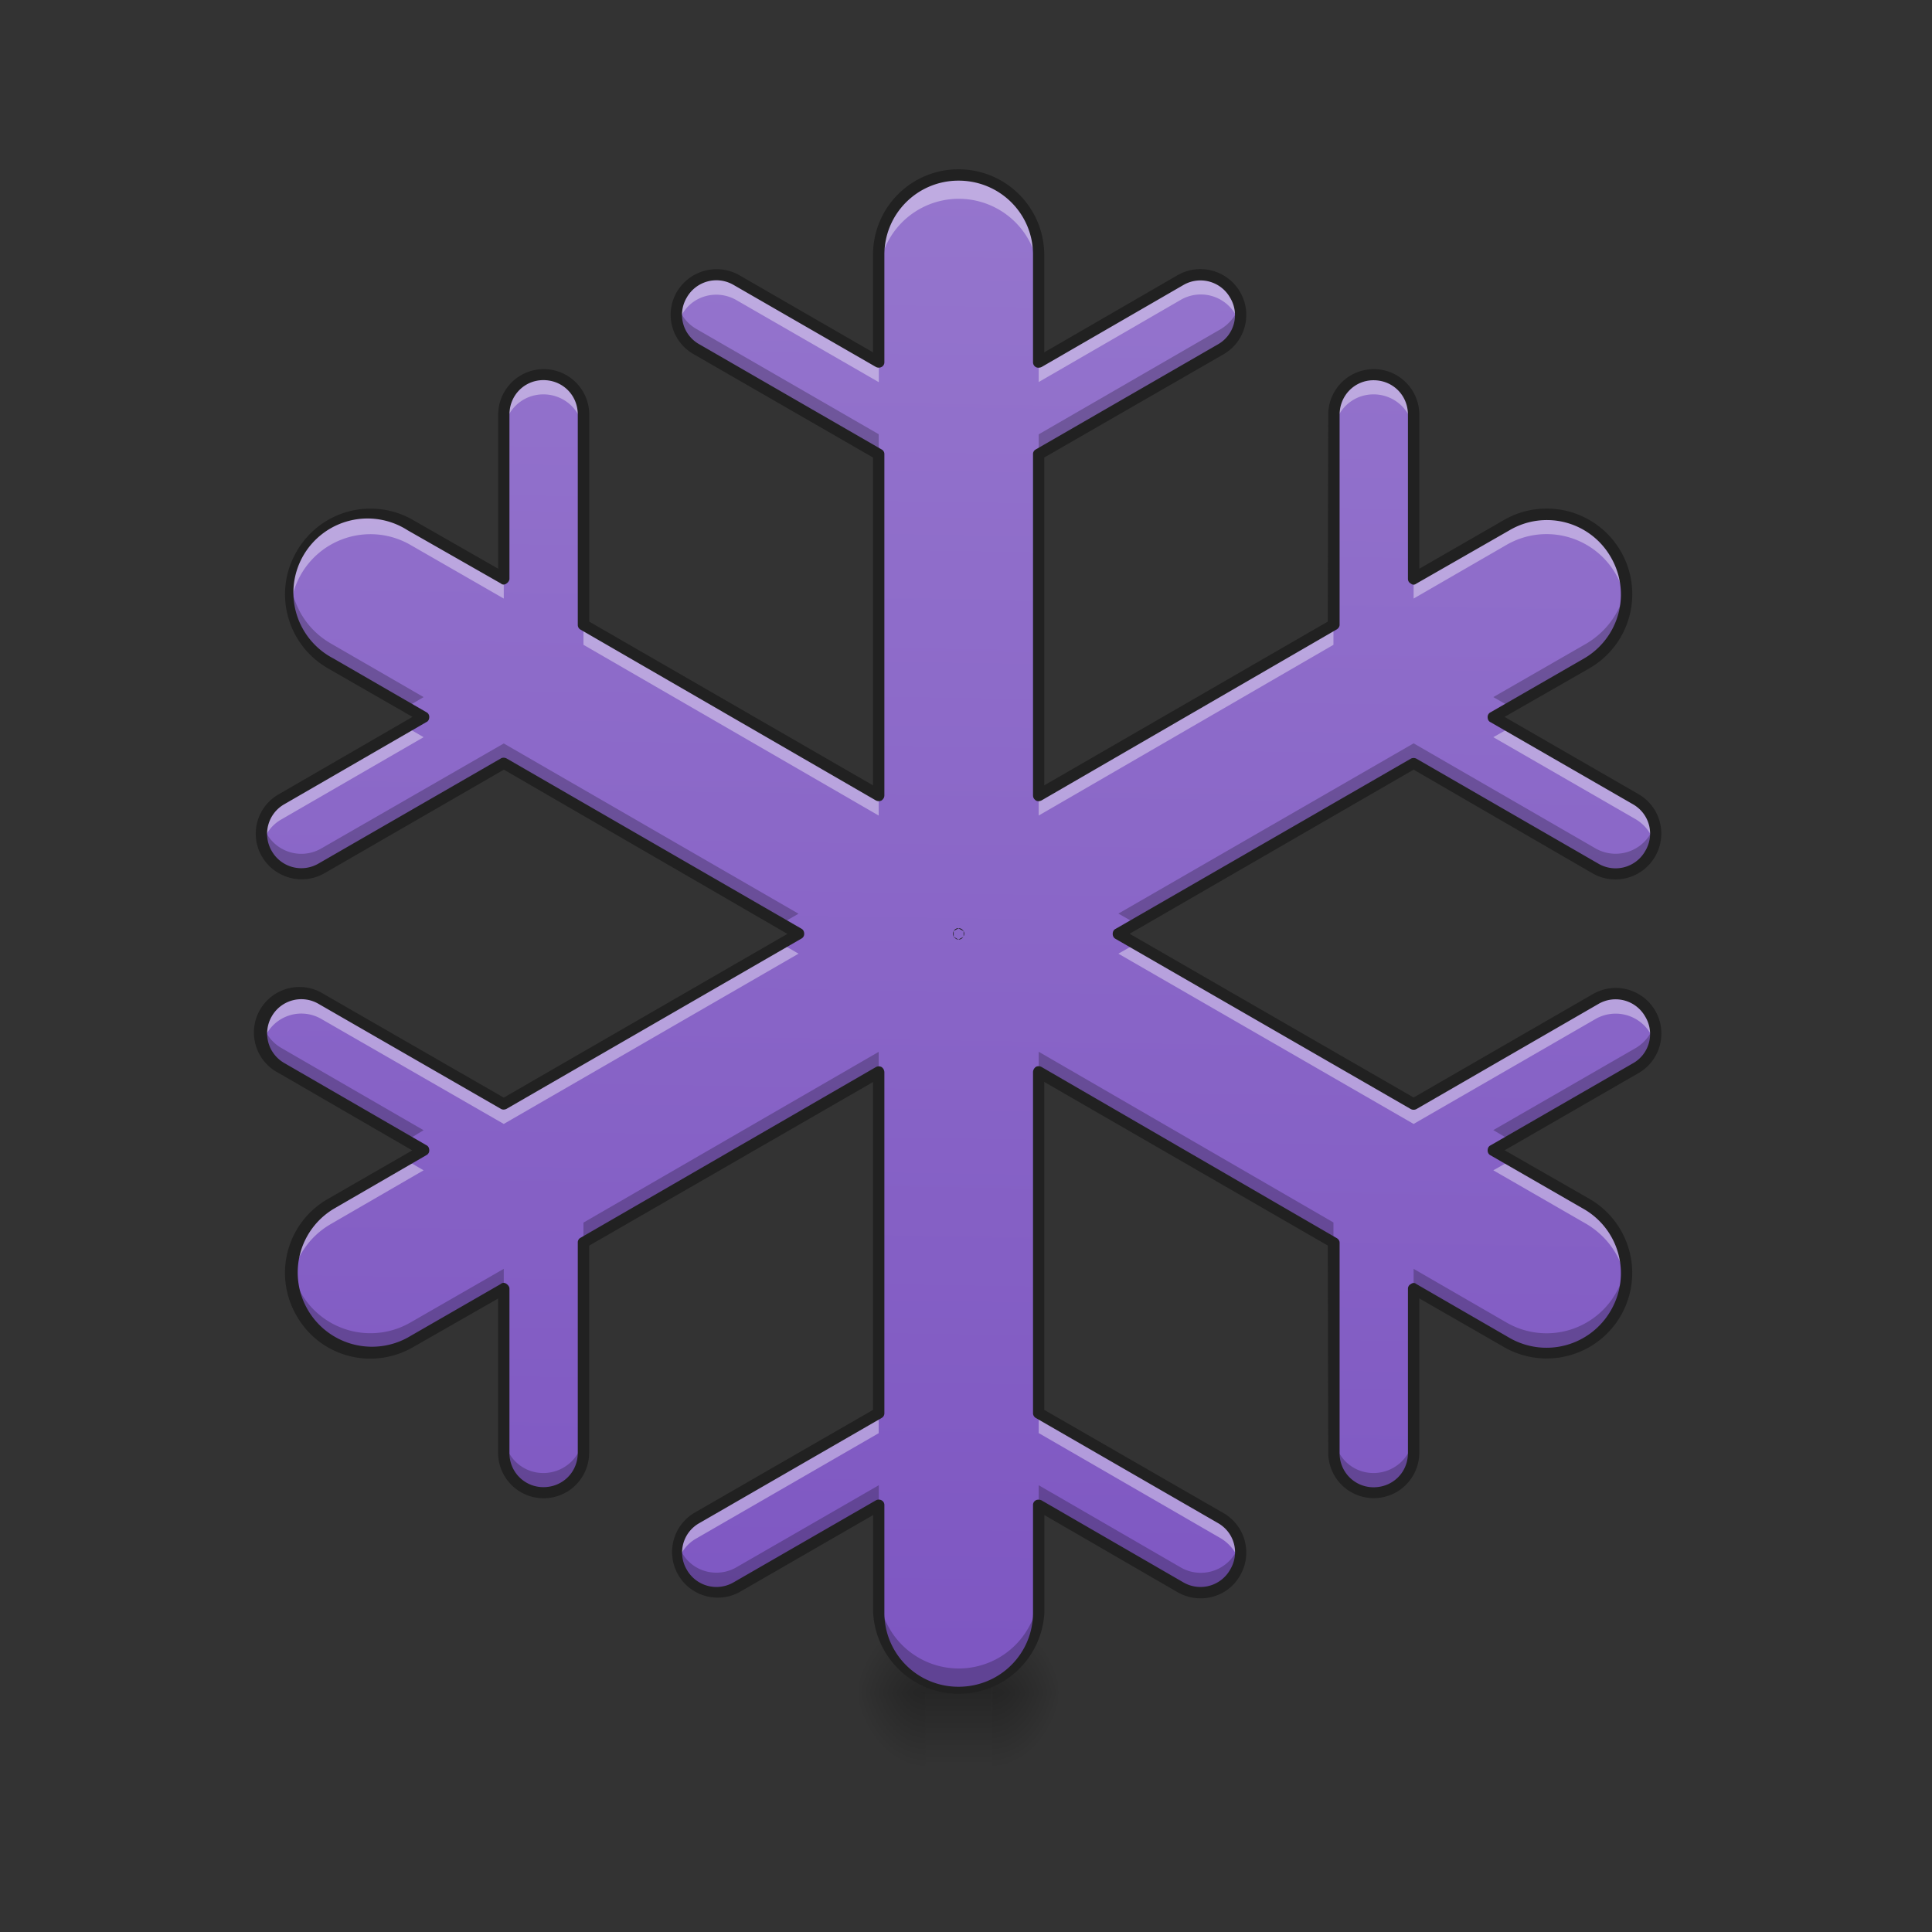 <svg xmlns="http://www.w3.org/2000/svg" width="16pt" height="16pt" viewBox="0 0 16 16"><rect x="0" y="0" width="16" height="16" fill="#333333" stroke="none"/><defs><radialGradient id="a" gradientUnits="userSpaceOnUse" cx="450.909" cy="189.579" fx="450.909" fy="189.579" r="21.167" gradientTransform="matrix(0 -.039 -.029 0 13.7 31.798)"><stop offset="0" stop-opacity=".314"/><stop offset=".222" stop-opacity=".275"/><stop offset="1" stop-opacity="0"/></radialGradient><radialGradient id="b" gradientUnits="userSpaceOnUse" cx="450.909" cy="189.579" fx="450.909" fy="189.579" r="21.167" gradientTransform="matrix(0 .039 .029 0 2.177 -3.764)"><stop offset="0" stop-opacity=".314"/><stop offset=".222" stop-opacity=".275"/><stop offset="1" stop-opacity="0"/></radialGradient><radialGradient id="c" gradientUnits="userSpaceOnUse" cx="450.909" cy="189.579" fx="450.909" fy="189.579" r="21.167" gradientTransform="matrix(0 -.039 .029 0 2.177 31.798)"><stop offset="0" stop-opacity=".314"/><stop offset=".222" stop-opacity=".275"/><stop offset="1" stop-opacity="0"/></radialGradient><radialGradient id="d" gradientUnits="userSpaceOnUse" cx="450.909" cy="189.579" fx="450.909" fy="189.579" r="21.167" gradientTransform="matrix(0 .039 -.029 0 13.7 -3.764)"><stop offset="0" stop-opacity=".314"/><stop offset=".222" stop-opacity=".275"/><stop offset="1" stop-opacity="0"/></radialGradient><linearGradient id="e" gradientUnits="userSpaceOnUse" x1="255.323" y1="233.5" x2="255.323" y2="254.667" gradientTransform="matrix(.003 0 0 .031 7.228 6.72)"><stop offset="0" stop-opacity=".275"/><stop offset="1" stop-opacity="0"/></linearGradient><linearGradient id="f" gradientUnits="userSpaceOnUse" x1="960" y1="1695.118" x2="960" y2="175.118" gradientTransform="rotate(.882) scale(.008)"><stop offset="0" stop-color="#7e57c2"/><stop offset="1" stop-color="#9575cd"/></linearGradient></defs><path d="M8.215 14.016h.55v-.66h-.55zm0 0" fill="url(#a)"/><path d="M7.664 14.016h-.55v.664h.55zm0 0" fill="url(#b)"/><path d="M7.664 14.016h-.55v-.66h.55zm0 0" fill="url(#c)"/><path d="M8.215 14.016h.55v.664h-.55zm0 0" fill="url(#d)"/><path d="M7.664 13.852h.55v.828h-.55zm0 0" fill="url(#e)"/><path d="M7.938 1.45a.657.657 0 0 0-.66.66V3l-1.18-.68a.324.324 0 0 0-.45.121.324.324 0 0 0 .122.45l1.507.87v2.825l-2.445-1.41V3.434a.332.332 0 0 0-.332-.332.328.328 0 0 0-.328.332v1.359l-.774-.445a.66.66 0 0 0-.902.242.659.659 0 0 0 .242.902l.77.446-1.176.683a.324.324 0 0 0-.121.45c.09.16.293.214.45.12l1.51-.87 2.442 1.413-2.441 1.41-1.512-.87a.324.324 0 0 0-.45.12c-.093.16-.038.36.122.454l1.176.68-.77.445a.66.66 0 1 0 .66 1.145l.774-.446v1.36c0 .183.144.331.328.331a.332.332 0 0 0 .332-.332V10.29l2.445-1.41v2.824l-1.507.871a.324.324 0 0 0-.122.45c.09.16.293.214.45.12l1.18-.68v.891c0 .368.292.66.66.66a.66.66 0 0 0 .664-.66v-.89l1.175.68a.33.33 0 0 0 .332-.57l-1.507-.872V8.88l2.441 1.41.004 1.742c0 .184.144.332.328.332a.332.332 0 0 0 .332-.332v-1.36l.77.446a.659.659 0 0 0 .902-.242.658.658 0 0 0-.238-.902l-.774-.446 1.18-.68a.335.335 0 0 0 .121-.452.329.329 0 0 0-.453-.122l-1.508.872-2.445-1.41 2.445-1.415 1.508.871c.16.094.36.04.453-.12a.33.33 0 0 0-.121-.45l-1.18-.684.774-.445a.657.657 0 0 0 .238-.902.659.659 0 0 0-.902-.242l-.77.445v-1.36a.332.332 0 0 0-.332-.331.328.328 0 0 0-.328.332l-.004 1.742-2.441 1.41V3.762l1.507-.871a.33.33 0 0 0 .121-.45.329.329 0 0 0-.453-.12L8.602 3v-.89a.66.66 0 0 0-.665-.66zm0 6.284zm0 0" fill="url(#f)"/><path d="M7.938 1.45a.657.657 0 0 0-.66.66v.163a.663.663 0 0 1 1.324 0V2.11a.66.66 0 0 0-.665-.66zm-2.012.823a.326.326 0 0 0-.278.168.309.309 0 0 0-.035.247.37.37 0 0 1 .035-.083c.09-.16.293-.21.45-.12l1.18.68V3l-1.18-.68a.345.345 0 0 0-.172-.047zm4.023 0a.345.345 0 0 0-.172.047L8.602 3v.164l1.175-.68a.332.332 0 0 1 .489.204.337.337 0 0 0-.316-.414zM4.5 3.102a.328.328 0 0 0-.328.332v.164c0-.184.144-.332.328-.332.184 0 .332.148.332.332v-.164a.332.332 0 0 0-.332-.332zm6.875 0a.328.328 0 0 0-.328.332v.164c0-.184.144-.332.328-.332.184 0 .332.148.332.332v-.164a.332.332 0 0 0-.332-.332zm-8.32 1.156a.672.672 0 0 0-.645.746.663.663 0 0 1 .988-.492l.774.445v-.164l-.774-.445a.685.685 0 0 0-.343-.09zm9.77 0a.7.7 0 0 0-.348.09l-.77.445v.164l.77-.445a.662.662 0 0 1 .988.492.66.66 0 0 0-.086-.414.661.661 0 0 0-.555-.332zm-7.993.918v.164l2.445 1.414v-.168zm6.211 0l-2.441 1.41v.168l2.441-1.414zm-7.676.847l-1.035.598a.328.328 0 0 0-.156.367.321.321 0 0 1 .156-.203l1.176-.68zm9.145 0l-.145.082 1.18.68a.35.35 0 0 1 .156.203.328.328 0 0 0-.156-.367zm-6.04 1.793l-2.3 1.329-1.512-.872a.324.324 0 0 0-.45.122.309.309 0 0 0-.034.246.33.33 0 0 1 .484-.203l1.512.87 2.441-1.41zm2.934 0l-.144.082 2.445 1.41 1.508-.87a.335.335 0 0 1 .488.203.344.344 0 0 0-.035-.246.329.329 0 0 0-.453-.122l-1.508.872zm-1.469.082zM3.367 9.61l-.629.364a.66.66 0 0 0-.328.652.671.671 0 0 1 .328-.488l.77-.446zm9.145 0l-.145.082.774.446c.183.11.3.293.324.488a.658.658 0 0 0-.324-.652zm-5.235 2.094l-1.507.871a.328.328 0 0 0-.157.367.321.321 0 0 1 .157-.203l1.507-.87zm1.325 0v.164l1.507.871a.35.35 0 0 1 .157.203.328.328 0 0 0-.157-.367zm0 0" fill="#fff" fill-opacity=".392"/><path d="M7.938 14.016a.657.657 0 0 1-.66-.66v-.165a.663.663 0 0 0 1.324 0v.164a.66.66 0 0 1-.665.66zm-2.012-.825a.326.326 0 0 1-.278-.168.309.309 0 0 1-.035-.246.37.37 0 0 0 .035.082c.09.16.293.211.45.121l1.18-.68v.165l-1.18.68a.345.345 0 0 1-.172.046zm4.023 0a.345.345 0 0 1-.172-.046l-1.175-.68V12.3l1.175.68a.332.332 0 0 0 .489-.204.337.337 0 0 1-.316.414zM4.5 12.363a.328.328 0 0 1-.328-.332v-.164c0 .184.144.332.328.332a.332.332 0 0 0 .332-.332v.164a.332.332 0 0 1-.332.332zm6.875 0a.328.328 0 0 1-.328-.332v-.164c0 .184.144.332.328.332a.332.332 0 0 0 .332-.332v.164a.332.332 0 0 1-.332.332zm-8.32-1.156a.672.672 0 0 1-.645-.746.663.663 0 0 0 .988.492l.774-.445v.164l-.774.445a.685.685 0 0 1-.343.09zm9.77 0a.7.7 0 0 1-.348-.09l-.77-.445v-.164l.77.445a.662.662 0 0 0 .988-.492.656.656 0 0 1-.086.414.661.661 0 0 1-.555.332zm-7.993-.918v-.164l2.445-1.414v.168zm6.211 0L8.602 8.88V8.71l2.441 1.414zm-7.676-.844l-1.035-.597a.335.335 0 0 1-.156-.371c.02.082.074.156.156.203l1.176.68zm9.145 0l-.145-.086 1.18-.68a.35.35 0 0 0 .156-.202.335.335 0 0 1-.156.37zm-6.04-1.797l-2.3-1.328-1.512.871a.324.324 0 0 1-.45-.12.309.309 0 0 1-.034-.247.33.33 0 0 0 .484.203l1.512-.87 2.441 1.41zm2.934 0l-.144-.082 2.445-1.41 1.508.871a.335.335 0 0 0 .488-.203.344.344 0 0 1-.035.246.329.329 0 0 1-.453.121l-1.508-.87zm-1.469-.082zm-4.57-1.71l-.629-.364a.66.66 0 0 1-.328-.652c.027.195.14.379.328.488l.77.445zm9.145 0l-.145-.083.774-.445c.183-.11.3-.293.324-.488a.658.658 0 0 1-.324.652zM7.277 3.761L5.77 2.89a.328.328 0 0 1-.157-.368c.02.082.074.157.157.204l1.507.87zm1.325 0v-.164l1.507-.871a.35.35 0 0 0 .157-.204.328.328 0 0 1-.157.368zm0 0" fill-opacity=".235"/><path d="M7.938 1.402a.707.707 0 0 0-.708.707v.809l-1.109-.64a.382.382 0 0 0-.516.14.375.375 0 0 0 .141.516l1.484.855v2.715L4.88 5.148V3.434a.377.377 0 1 0-.754 0V4.71l-.703-.402a.704.704 0 0 0-.965.257c-.2.34-.082.774.258.97l.7.402-1.106.64a.375.375 0 0 0-.141.516c.105.18.336.242.516.14l1.488-.859 2.348 1.36L4.172 9.09l-1.488-.856a.377.377 0 1 0-.375.653l1.105.64-.7.403a.705.705 0 0 0-.257.968c.195.34.625.454.965.258l.703-.402v1.277a.377.377 0 1 0 .754 0v-1.715L7.23 8.961v2.715l-1.484.855a.378.378 0 0 0 .375.656l1.11-.64v.808a.71.71 0 0 0 1.418 0v-.808l1.105.64c.18.102.414.043.516-.14a.377.377 0 0 0-.137-.516l-1.485-.855V8.96l2.348 1.355.004 1.715a.377.377 0 1 0 .754 0v-1.277l.7.402a.708.708 0 1 0 .71-1.226l-.703-.403 1.11-.64a.377.377 0 1 0-.38-.653l-1.484.856-2.352-1.356 2.352-1.359 1.484.86a.38.38 0 0 0 .516-.141.377.377 0 0 0-.137-.516l-1.11-.64.704-.403a.708.708 0 1 0-.71-1.227l-.7.403V3.434a.377.377 0 1 0-.754 0l-.004 1.714-2.348 1.356V3.789l1.485-.855a.377.377 0 0 0 .137-.516.38.38 0 0 0-.516-.14l-1.106.64v-.809a.71.71 0 0 0-.71-.707zm0 .094c.343 0 .617.274.617.613V3c0 .016.008.031.023.04.012.007.031.007.047 0l1.176-.68a.282.282 0 0 1 .386.105.278.278 0 0 1-.101.387l-1.508.87a.043.043 0 0 0-.023.04v2.824c0 .02.008.031.023.043.012.008.031.008.047 0l2.441-1.414c.016-.008.028-.024.028-.04V3.435c0-.16.125-.286.281-.286.16 0 .285.125.285.286v1.359c0 .016.008.031.024.039.015.012.03.012.046 0l.77-.441a.61.61 0 0 1 .84.222.613.613 0 0 1-.223.84l-.773.445a.043.043 0 0 0-.024.04c0 .019.008.035.024.042l1.18.68c.136.078.183.25.101.387a.282.282 0 0 1-.387.105l-1.508-.87a.05.05 0 0 0-.046 0l-2.446 1.41c-.015.007-.023.023-.023.042 0 .016.008.032.023.04l2.446 1.41a.05.05 0 0 0 .046 0l1.508-.871a.282.282 0 0 1 .387.105.278.278 0 0 1-.102.387l-1.18.68c-.015.007-.023.023-.023.042 0 .016.008.032.024.04l.773.445a.613.613 0 0 1 .223.84.614.614 0 0 1-.84.226l-.77-.445c-.015-.012-.03-.012-.046 0a.043.043 0 0 0-.024.039v1.36c0 .16-.125.284-.285.284a.281.281 0 0 1-.281-.285V10.29c0-.016-.012-.031-.028-.039L8.625 8.836c-.016-.008-.035-.008-.047 0a.054.054 0 0 0-.023.043v2.824c0 .016.008.031.023.04l1.508.87c.137.078.184.25.101.387a.282.282 0 0 1-.386.105l-1.176-.68c-.016-.007-.035-.007-.047 0a.043.043 0 0 0-.023.04v.89c0 .34-.274.614-.617.614a.612.612 0 0 1-.614-.614v-.89a.043.043 0 0 0-.023-.04.05.05 0 0 0-.047 0l-1.18.68A.282.282 0 0 1 5.688 13a.279.279 0 0 1 .105-.387l1.508-.87a.043.043 0 0 0 .023-.04V8.88a.054.054 0 0 0-.023-.043.05.05 0 0 0-.047 0L4.809 10.25a.043.043 0 0 0-.024.04v1.741c0 .16-.125.285-.285.285a.281.281 0 0 1-.281-.285v-1.36c0-.015-.012-.03-.024-.038-.015-.012-.035-.012-.047 0l-.773.445a.615.615 0 0 1-.613-1.066l.77-.446a.043.043 0 0 0 .023-.039c0-.02-.008-.035-.024-.043l-1.176-.68a.282.282 0 0 1-.105-.386.282.282 0 0 1 .387-.105l1.511.87c.012.008.032.008.047 0l2.442-1.41a.043.043 0 0 0 .023-.039c0-.02-.008-.035-.023-.043l-2.442-1.41c-.015-.008-.035-.008-.047 0l-1.511.871a.282.282 0 0 1-.387-.105.282.282 0 0 1 .105-.387l1.176-.68c.016-.007.024-.023.024-.043a.043.043 0 0 0-.024-.039l-.77-.445a.614.614 0 1 1 .614-1.062l.773.441c.012.012.032.012.047 0 .012-.008.024-.023.024-.039v-1.36c0-.16.125-.285.281-.285.16 0 .285.125.285.286v1.742c0 .015.008.031.024.039l2.445 1.414a.05.05 0 0 0 .047 0c.015-.012.023-.024.023-.043V3.762a.043.043 0 0 0-.023-.04l-1.508-.87a.279.279 0 0 1-.106-.387.282.282 0 0 1 .387-.106l1.18.68a.05.05 0 0 0 .047 0A.043.043 0 0 0 7.324 3v-.89c0-.34.274-.614.614-.614zm0 6.191a.043.043 0 0 0-.04.024c.004-.008.004-.008 0 0-.007.012-.007.031 0 .047.004.004.004.004 0 0 0 .004.004.004.008.008h-.004.004c.012.011.02.015.032.015a.043.043 0 0 0 .039-.023h.003v-.004s0-.004.004-.008v-.004a.042.042 0 0 0-.004-.031c0 .004 0 .004 0 0-.011-.016-.023-.024-.043-.024zm.046.055v0zm-.046-.054l.042.023v.047l-.043.023-.039-.023V7.71zm.035.015l.007.008c0-.004-.003-.004-.007-.008zm-.075.008l-.003.004.003-.004zm0 0" fill="#212121"/></svg>